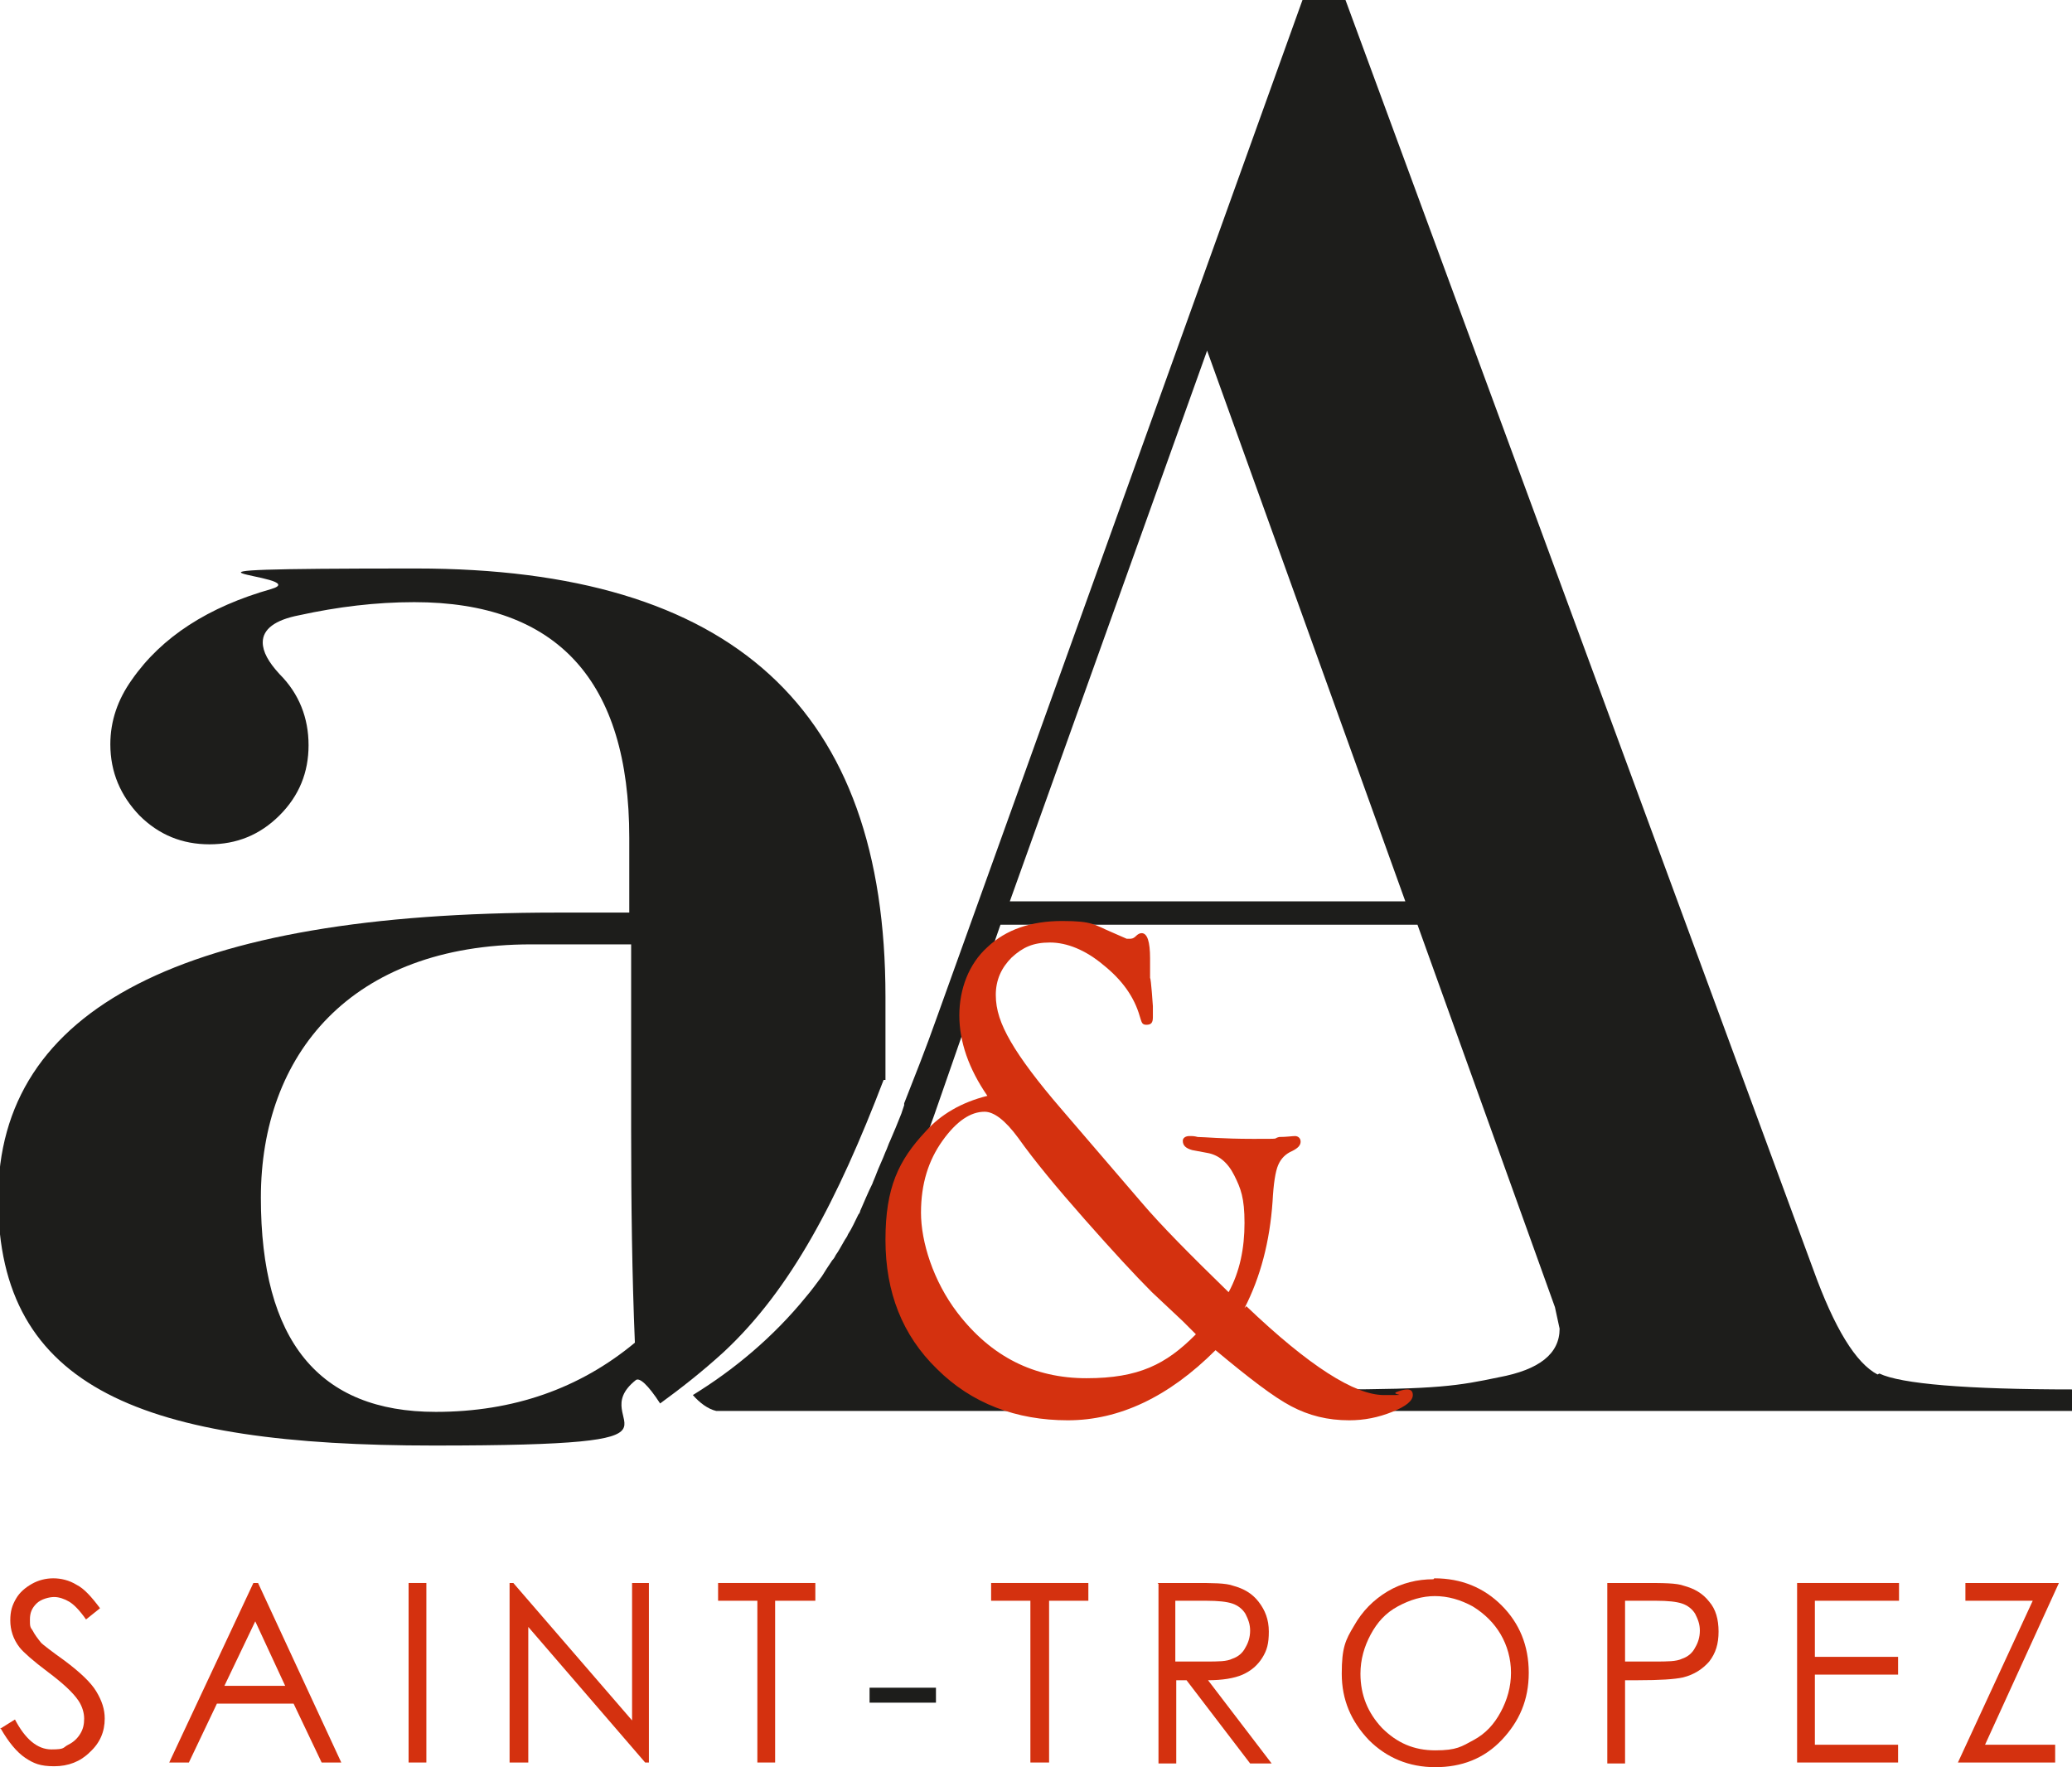 <svg xmlns="http://www.w3.org/2000/svg" viewBox="0 0 221.6 189"><defs><style>      .cls-1 {        fill: #1d1d1b;      }      .cls-2 {        fill: #d4310f;      }    </style></defs><g><g id="Calque_1"><g><path class="cls-1" d="M46.6,151c-12.5,0-18.7-7.6-18.7-22.9s9.6-27.1,28.9-27.1h10.7v19.9c0,7.9.1,15.5.4,22.7-5.9,4.9-13,7.4-21.3,7.4M94.7,115.5v-8.9c0-30.8-16.3-45.8-50.2-45.8s-10.4.7-15.5,2.2c-6.7,1.9-11.7,5.1-14.9,9.7-1.5,2.1-2.3,4.4-2.3,6.9,0,3,1.1,5.5,3.1,7.6,2.1,2.1,4.6,3.1,7.5,3.1s5.4-1,7.5-3.1c2.1-2.1,3.1-4.6,3.1-7.5s-1-5.5-3.1-7.6c-1.2-1.3-1.8-2.4-1.8-3.4,0-1.4,1.3-2.4,3.9-2.9,4.1-.9,8.2-1.4,12.3-1.4,15.3,0,23,8.4,23,25.2v8h-7.8c-39.8,0-59.7,10.2-59.7,30.6s15.6,26.4,46.6,26.4,15.7-2.3,21.6-7c.4-.3,1.3.5,2.6,2.5,0,0,0,0,0,0,2.2-1.6,4.5-3.4,6.8-5.5,7.2-6.7,12.2-16.3,17.1-29.1"></path><path class="cls-1" d="M108,96.4l21.1-58.9,21.2,58.9h-42.3ZM200.8,147c-2.3-1.2-4.6-4.9-6.9-11.3L143.9,0h-4.6l-39.1,108.8c-1.2,3.4-2.4,6.4-3.5,9.2h0c0,0,0,.1,0,.2-.1.3-.2.6-.3.9-.4,1-.8,2-1.2,2.9-.2.4-.3.8-.5,1.2-.3.8-.7,1.6-1,2.4-.1.3-.3.7-.4,1-.5,1-.9,2-1.3,2.9,0,.1-.1.3-.2.4-.4.8-.7,1.5-1.1,2.1-.1.3-.3.5-.4.7-.3.5-.6,1.1-.9,1.5-.1.2-.2.4-.4.6-.4.6-.8,1.2-1.1,1.7-.6.8-1.1,1.5-1.7,2.2-3.5,4.3-7.7,7.8-12.1,10.5.7.8,1.6,1.5,2.5,1.7h38.3s0-2.3,0-2.3c-7.9,0-6.9-1.2-11.3-3.7-4.3-2.5-6.5-6.6-6.5-12.3s.9-8.1,2.8-13.3l7.1-20.4h44.6l14.7,40.9.5,2.3c0,2.7-2.2,4.4-6.5,5.2-4.3.9-6.5,1.3-18,1.3v2.3h79.5v-2.3c-11.6,0-18.5-.6-20.8-1.7"></path><path class="cls-2" d="M0,184.9l1.6-1c1.1,2.1,2.4,3.2,3.9,3.2s1.2-.2,1.8-.5c.6-.3,1-.7,1.3-1.2.3-.5.4-1,.4-1.6s-.2-1.3-.6-1.9c-.6-.9-1.7-1.9-3.3-3.1-1.6-1.2-2.6-2.1-3-2.6-.7-.9-1-1.9-1-2.9s.2-1.6.6-2.3c.4-.7,1-1.2,1.7-1.6.7-.4,1.5-.6,2.3-.6s1.7.2,2.5.7c.8.4,1.6,1.3,2.5,2.5l-1.5,1.2c-.7-1-1.3-1.6-1.8-1.9-.5-.3-1.1-.5-1.6-.5s-1.4.2-1.9.7-.7,1-.7,1.7,0,.8.3,1.2c.2.4.5.8.9,1.3.2.2,1.1.9,2.5,1.9,1.6,1.2,2.8,2.3,3.4,3.3.6,1,.9,1.9.9,2.9,0,1.4-.5,2.6-1.6,3.6-1,1-2.3,1.5-3.8,1.5s-2.2-.3-3.1-.9c-.9-.6-1.8-1.7-2.6-3.1"></path></g><path class="cls-2" d="M27.3,173.4l3.2,6.9h-6.5l3.3-6.9ZM27.1,169.3l-9,19.2h2.1l3-6.3h8.2l3,6.3h2.1l-8.9-19.2h-.5Z"></path><rect class="cls-2" x="43.7" y="169.3" width="1.9" height="19.2"></rect><polygon class="cls-2" points="67.6 169.3 67.6 184 54.9 169.3 54.5 169.3 54.5 188.5 56.5 188.5 56.5 174 69 188.5 69.4 188.5 69.4 169.3 67.6 169.3"></polygon><polygon class="cls-2" points="76.8 169.3 76.8 171.2 81 171.2 81 188.5 82.9 188.5 82.9 171.2 87.2 171.2 87.2 169.3 76.8 169.3"></polygon><rect class="cls-1" x="93" y="180.5" width="7.1" height="1.6"></rect><polygon class="cls-2" points="106 169.3 106 171.2 110.2 171.2 110.2 188.5 112.2 188.5 112.2 171.2 116.4 171.2 116.4 169.3 106 169.3"></polygon><g><path class="cls-2" d="M125.7,171.2v6.5h3.3c1.3,0,2.2,0,2.8-.3.6-.2,1.1-.6,1.4-1.2.3-.5.5-1.1.5-1.8s-.2-1.2-.5-1.8c-.3-.5-.8-.9-1.4-1.1-.6-.2-1.5-.3-2.8-.3h-3.3ZM123.8,169.3h3.8c2.1,0,3.5,0,4.3.3,1.1.3,2,.8,2.7,1.7.7.9,1.1,1.9,1.1,3.2s-.2,2-.7,2.8c-.5.8-1.2,1.4-2.1,1.8-.9.4-2.2.6-3.7.6l6.8,8.9h-2.3l-6.8-8.9h-1.1v8.9h-1.9v-19.2Z"></path><path class="cls-2" d="M153.5,170.7c-1.4,0-2.7.4-4,1.1-1.3.7-2.2,1.7-2.9,3-.7,1.3-1.1,2.7-1.1,4.2,0,2.3.8,4.2,2.3,5.8,1.6,1.6,3.4,2.4,5.7,2.4s2.8-.4,4.1-1.1c1.3-.7,2.2-1.7,2.9-3,.7-1.3,1.1-2.7,1.1-4.2s-.4-2.9-1.1-4.1c-.7-1.2-1.7-2.2-3-3-1.3-.7-2.6-1.1-4.1-1.1M153.4,168.8c2.9,0,5.3,1,7.2,2.9,1.9,1.9,2.9,4.3,2.9,7.2s-1,5.2-2.9,7.2c-1.9,2-4.3,2.9-7.1,2.9s-5.2-1-7.1-2.9c-1.9-2-2.9-4.3-2.9-7.1s.4-3.6,1.3-5.1c.9-1.6,2.1-2.8,3.6-3.7,1.5-.9,3.2-1.3,4.9-1.3"></path><path class="cls-2" d="M173.8,171.2v6.5h3.2c1.3,0,2.3,0,2.9-.3.6-.2,1.1-.6,1.4-1.2.3-.5.5-1.1.5-1.8s-.2-1.2-.5-1.8c-.3-.5-.8-.9-1.4-1.1-.6-.2-1.5-.3-2.8-.3h-3.4ZM171.9,169.3h3.8c2.2,0,3.6,0,4.4.3,1.1.3,2,.8,2.7,1.7.7.8,1,1.9,1,3.2s-.3,2.3-1,3.2c-.7.8-1.6,1.4-2.8,1.7-.9.2-2.5.3-4.8.3h-1.4v8.9h-1.9v-19.2Z"></path></g><polygon class="cls-2" points="192.2 169.3 192.2 188.5 203 188.5 203 186.6 194.1 186.6 194.1 179.1 203 179.1 203 177.2 194.1 177.2 194.1 171.2 203.1 171.2 203.1 169.3 192.2 169.3"></polygon><polygon class="cls-2" points="210.2 169.3 210.2 171.2 217.4 171.2 209.4 188.5 219.8 188.5 219.8 186.6 212.3 186.6 220.2 169.3 210.2 169.3"></polygon><path class="cls-2" d="M127.9,142.7c-.7-.7-1.2-1.2-1.4-1.4l-3.3-3.1c-1.8-1.8-4.2-4.4-7.2-7.8-3-3.4-5.4-6.3-7.1-8.7-1.4-1.9-2.6-2.8-3.6-2.8-1.5,0-3,1-4.5,3.1-1.5,2.1-2.3,4.6-2.3,7.7s1.3,7.3,3.9,10.7c3.6,4.7,8.2,7,13.8,7s8.5-1.5,11.6-4.6M133.3,139.7c6.7,6.4,11.6,9.5,14.7,9.5s.8,0,1.3-.3c.5-.2.9-.3,1.2-.3.4,0,.6.2.6.6,0,.6-.7,1.2-2.2,1.8-1.5.6-3,.9-4.6.9-2.3,0-4.3-.5-6.2-1.5-1.9-1-4.5-3-8.1-6-5,5-10.3,7.5-15.8,7.5s-10.3-1.8-14-5.5c-3.7-3.6-5.5-8.2-5.5-13.8s1.4-8.5,4.3-11.6c1.6-1.8,3.8-3.1,6.6-3.8-2-2.9-3-5.8-3-8.6s1-5.5,3-7.3c2-1.9,4.7-2.8,8-2.8s3.4.4,5.3,1.2l1.6.7h.3c.2,0,.4,0,.7-.3.2-.2.4-.3.6-.3.6,0,.9.9.9,2.7v2.1c.1,0,.3,3,.3,3,0,.6,0,1,0,1.2,0,.6-.2.8-.7.8s-.5-.3-.7-.9c-.6-2.1-1.9-3.9-3.9-5.5-1.9-1.6-3.9-2.4-5.7-2.4s-2.9.5-4.1,1.6c-1.1,1.1-1.7,2.4-1.7,4s.5,3.1,1.6,5c1.1,1.9,2.9,4.3,5.4,7.2l8.5,9.9c2.2,2.6,5.4,5.8,9.4,9.7,1.2-2.2,1.7-4.7,1.7-7.4s-.4-3.7-1.1-5.1c-.7-1.4-1.7-2.2-2.9-2.4l-1.6-.3c-.7-.2-1-.5-1-1,0-.3.3-.5.7-.5s.5,0,.9.1c.7,0,2.6.2,5.9.2s2,0,2.8-.2c.8,0,1.4-.1,1.7-.1s.6.2.6.6-.3.7-.9,1c-.7.3-1.2.8-1.5,1.5-.3.7-.5,2-.6,3.9-.3,4.3-1.3,8.1-3,11.4"></path></g></g></svg>